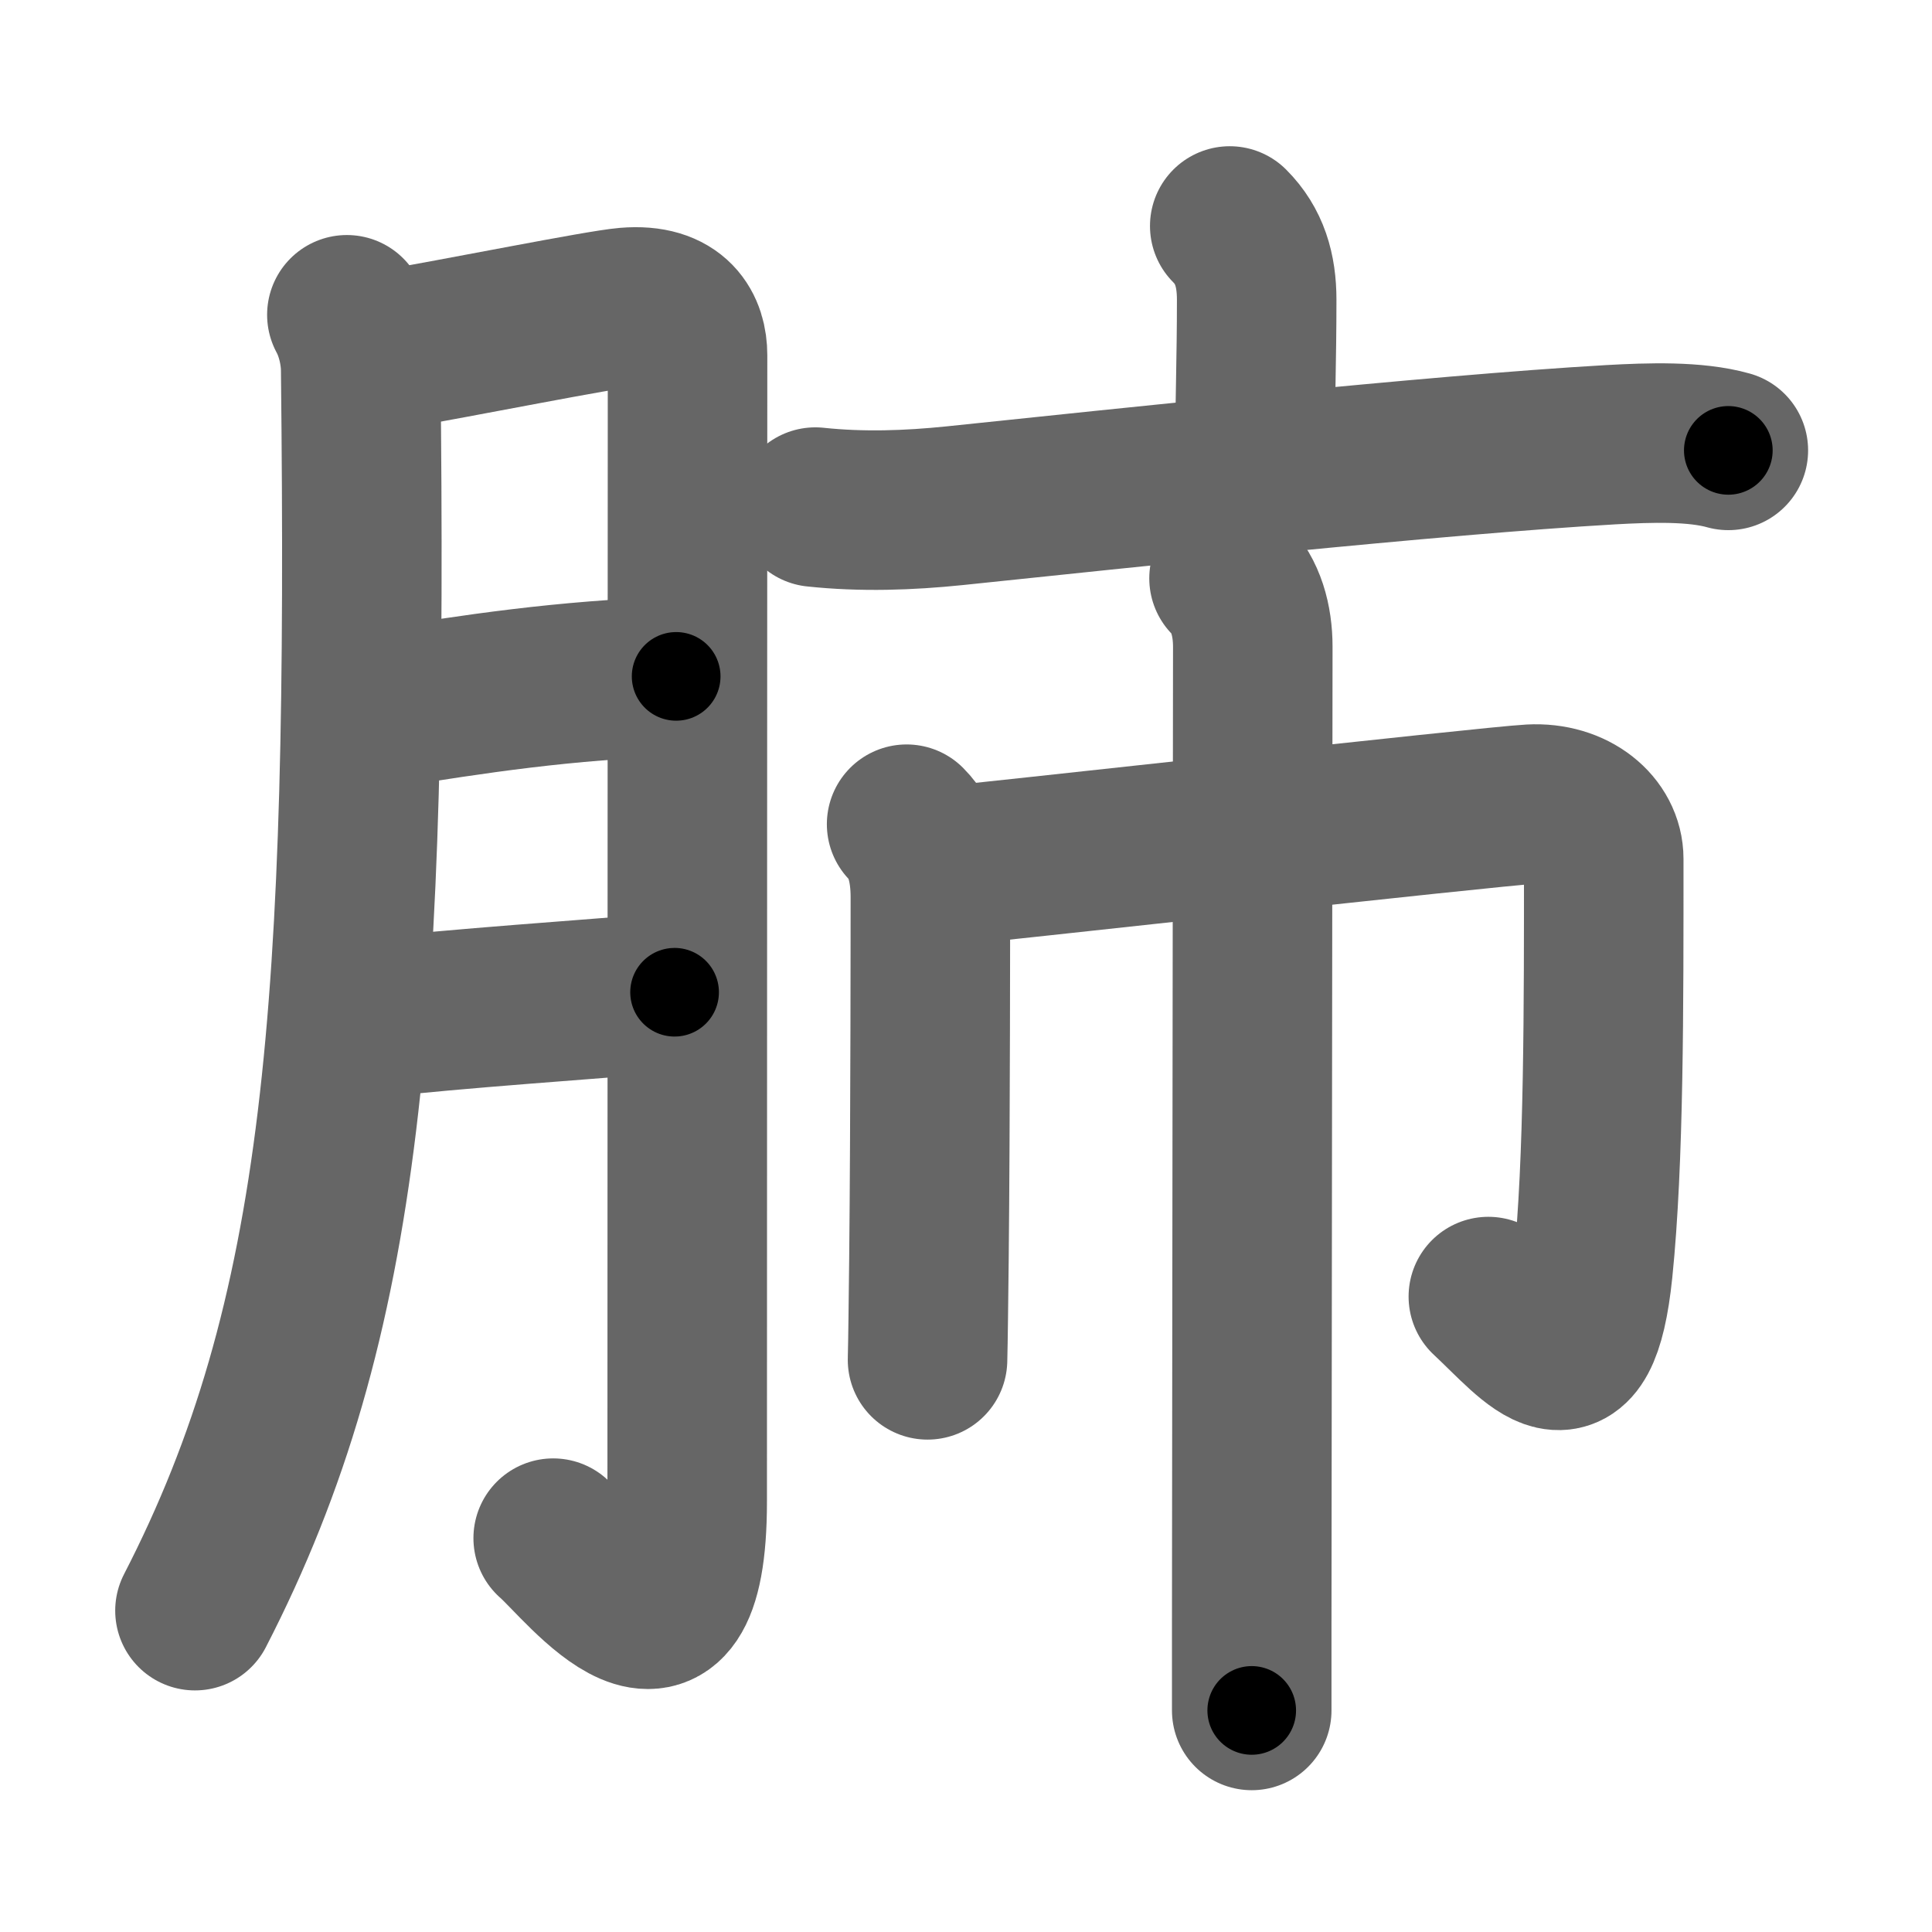 <svg xmlns="http://www.w3.org/2000/svg" width="109" height="109" viewBox="0 0 109 109" id="80ba"><g fill="none" stroke="#666" stroke-width="9" stroke-linecap="round" stroke-linejoin="round"><g><g><path d="M19.57,17.76c0.52,0.96,0.77,2.14,0.78,3.09C20.75,57,19.5,74.38,11,90.87" /><path d="M21.38,19.84c4.87-0.84,12.43-2.37,13.97-2.5c2.75-0.23,3.44,1.32,3.44,2.7c0,3.27-0.02,46.09-0.02,64.67c0,11.37-5.8,3.6-7.56,2.07" /><path d="M21.38,40.01c5.49-0.88,10.37-1.63,16.77-1.85" /><path d="M20.83,57.45c5.05-0.57,12.18-1.04,17.23-1.47" /></g><g p4:phon="朮V/市" xmlns:p4="http://kanjivg.tagaini.net"><g><path d="M69.38,12.75c1.12,1.12,1.52,2.5,1.52,4.16c0,3.34-0.1,6.09-0.1,8.4" /><path d="M46,28.61c2.64,0.28,5.26,0.19,7.88-0.08c9.31-0.97,27.06-2.87,37-3.44c2.18-0.12,4.75-0.21,6.63,0.32" /></g><g><path d="M51.15,46.5c0.99,0.99,1.34,2.5,1.34,4.11c0,0.58,0,12.57-0.08,20.4c-0.03,2.49-0.05,4.57-0.08,5.71" /><path d="M52.43,48.96c3.01-0.27,31.68-3.47,33.93-3.59c2.39-0.13,4.12,1.35,4.12,3.09c0,8.29,0.02,17.04-0.61,23.17c-0.77,7.45-3.12,4.11-5.9,1.52" /><path d="M69.34,32.63c0.95,0.95,1.34,2.37,1.34,3.86c0,3.42-0.05,41.08-0.06,55.13c0,2.43,0,4.16,0,4.88" /></g></g></g></g><g fill="none" stroke="#000" stroke-width="5" stroke-linecap="round" stroke-linejoin="round"><g><g><path d="M19.57,17.76c0.52,0.96,0.77,2.14,0.78,3.09C20.75,57,19.5,74.38,11,90.87" stroke-dasharray="74.59" stroke-dashoffset="74.59"><animate id="0" attributeName="stroke-dashoffset" values="74.59;0" dur="0.56s" fill="freeze" begin="0s;80ba.click" /></path><path d="M21.38,19.84c4.87-0.84,12.43-2.37,13.97-2.5c2.75-0.23,3.44,1.32,3.44,2.7c0,3.27-0.02,46.09-0.02,64.67c0,11.37-5.8,3.6-7.56,2.07" stroke-dasharray="97.78" stroke-dashoffset="97.78"><animate attributeName="stroke-dashoffset" values="97.78" fill="freeze" begin="80ba.click" /><animate id="1" attributeName="stroke-dashoffset" values="97.78;0" dur="0.74s" fill="freeze" begin="0.end" /></path><path d="M21.38,40.01c5.49-0.88,10.37-1.63,16.77-1.85" stroke-dasharray="16.88" stroke-dashoffset="16.88"><animate attributeName="stroke-dashoffset" values="16.88" fill="freeze" begin="80ba.click" /><animate id="2" attributeName="stroke-dashoffset" values="16.88;0" dur="0.17s" fill="freeze" begin="1.end" /></path><path d="M20.83,57.45c5.05-0.57,12.18-1.04,17.23-1.47" stroke-dasharray="17.29" stroke-dashoffset="17.29"><animate attributeName="stroke-dashoffset" values="17.29" fill="freeze" begin="80ba.click" /><animate id="3" attributeName="stroke-dashoffset" values="17.29;0" dur="0.17s" fill="freeze" begin="2.end" /></path></g><g p4:phon="朮V/市" xmlns:p4="http://kanjivg.tagaini.net"><g><path d="M69.38,12.75c1.12,1.12,1.52,2.5,1.52,4.16c0,3.34-0.1,6.09-0.1,8.4" stroke-dasharray="12.96" stroke-dashoffset="12.96"><animate attributeName="stroke-dashoffset" values="12.96" fill="freeze" begin="80ba.click" /><animate id="4" attributeName="stroke-dashoffset" values="12.96;0" dur="0.13s" fill="freeze" begin="3.end" /></path><path d="M46,28.61c2.64,0.28,5.26,0.19,7.88-0.08c9.31-0.97,27.06-2.87,37-3.44c2.18-0.12,4.75-0.21,6.63,0.32" stroke-dasharray="51.72" stroke-dashoffset="51.72"><animate attributeName="stroke-dashoffset" values="51.72" fill="freeze" begin="80ba.click" /><animate id="5" attributeName="stroke-dashoffset" values="51.72;0" dur="0.52s" fill="freeze" begin="4.end" /></path></g><g><path d="M51.15,46.5c0.99,0.99,1.34,2.5,1.34,4.11c0,0.58,0,12.57-0.08,20.4c-0.03,2.49-0.05,4.57-0.08,5.71" stroke-dasharray="30.55" stroke-dashoffset="30.55"><animate attributeName="stroke-dashoffset" values="30.55" fill="freeze" begin="80ba.click" /><animate id="6" attributeName="stroke-dashoffset" values="30.55;0" dur="0.31s" fill="freeze" begin="5.end" /></path><path d="M52.43,48.96c3.01-0.27,31.68-3.47,33.93-3.59c2.39-0.13,4.12,1.35,4.12,3.09c0,8.29,0.02,17.04-0.61,23.17c-0.77,7.45-3.12,4.11-5.9,1.52" stroke-dasharray="73.43" stroke-dashoffset="73.43"><animate attributeName="stroke-dashoffset" values="73.43" fill="freeze" begin="80ba.click" /><animate id="7" attributeName="stroke-dashoffset" values="73.43;0" dur="0.55s" fill="freeze" begin="6.end" /></path><path d="M69.34,32.63c0.95,0.95,1.34,2.37,1.34,3.86c0,3.42-0.05,41.08-0.06,55.13c0,2.43,0,4.16,0,4.88" stroke-dasharray="64.2" stroke-dashoffset="64.2"><animate attributeName="stroke-dashoffset" values="64.2" fill="freeze" begin="80ba.click" /><animate id="8" attributeName="stroke-dashoffset" values="64.2;0" dur="0.48s" fill="freeze" begin="7.end" /></path></g></g></g></g></svg>